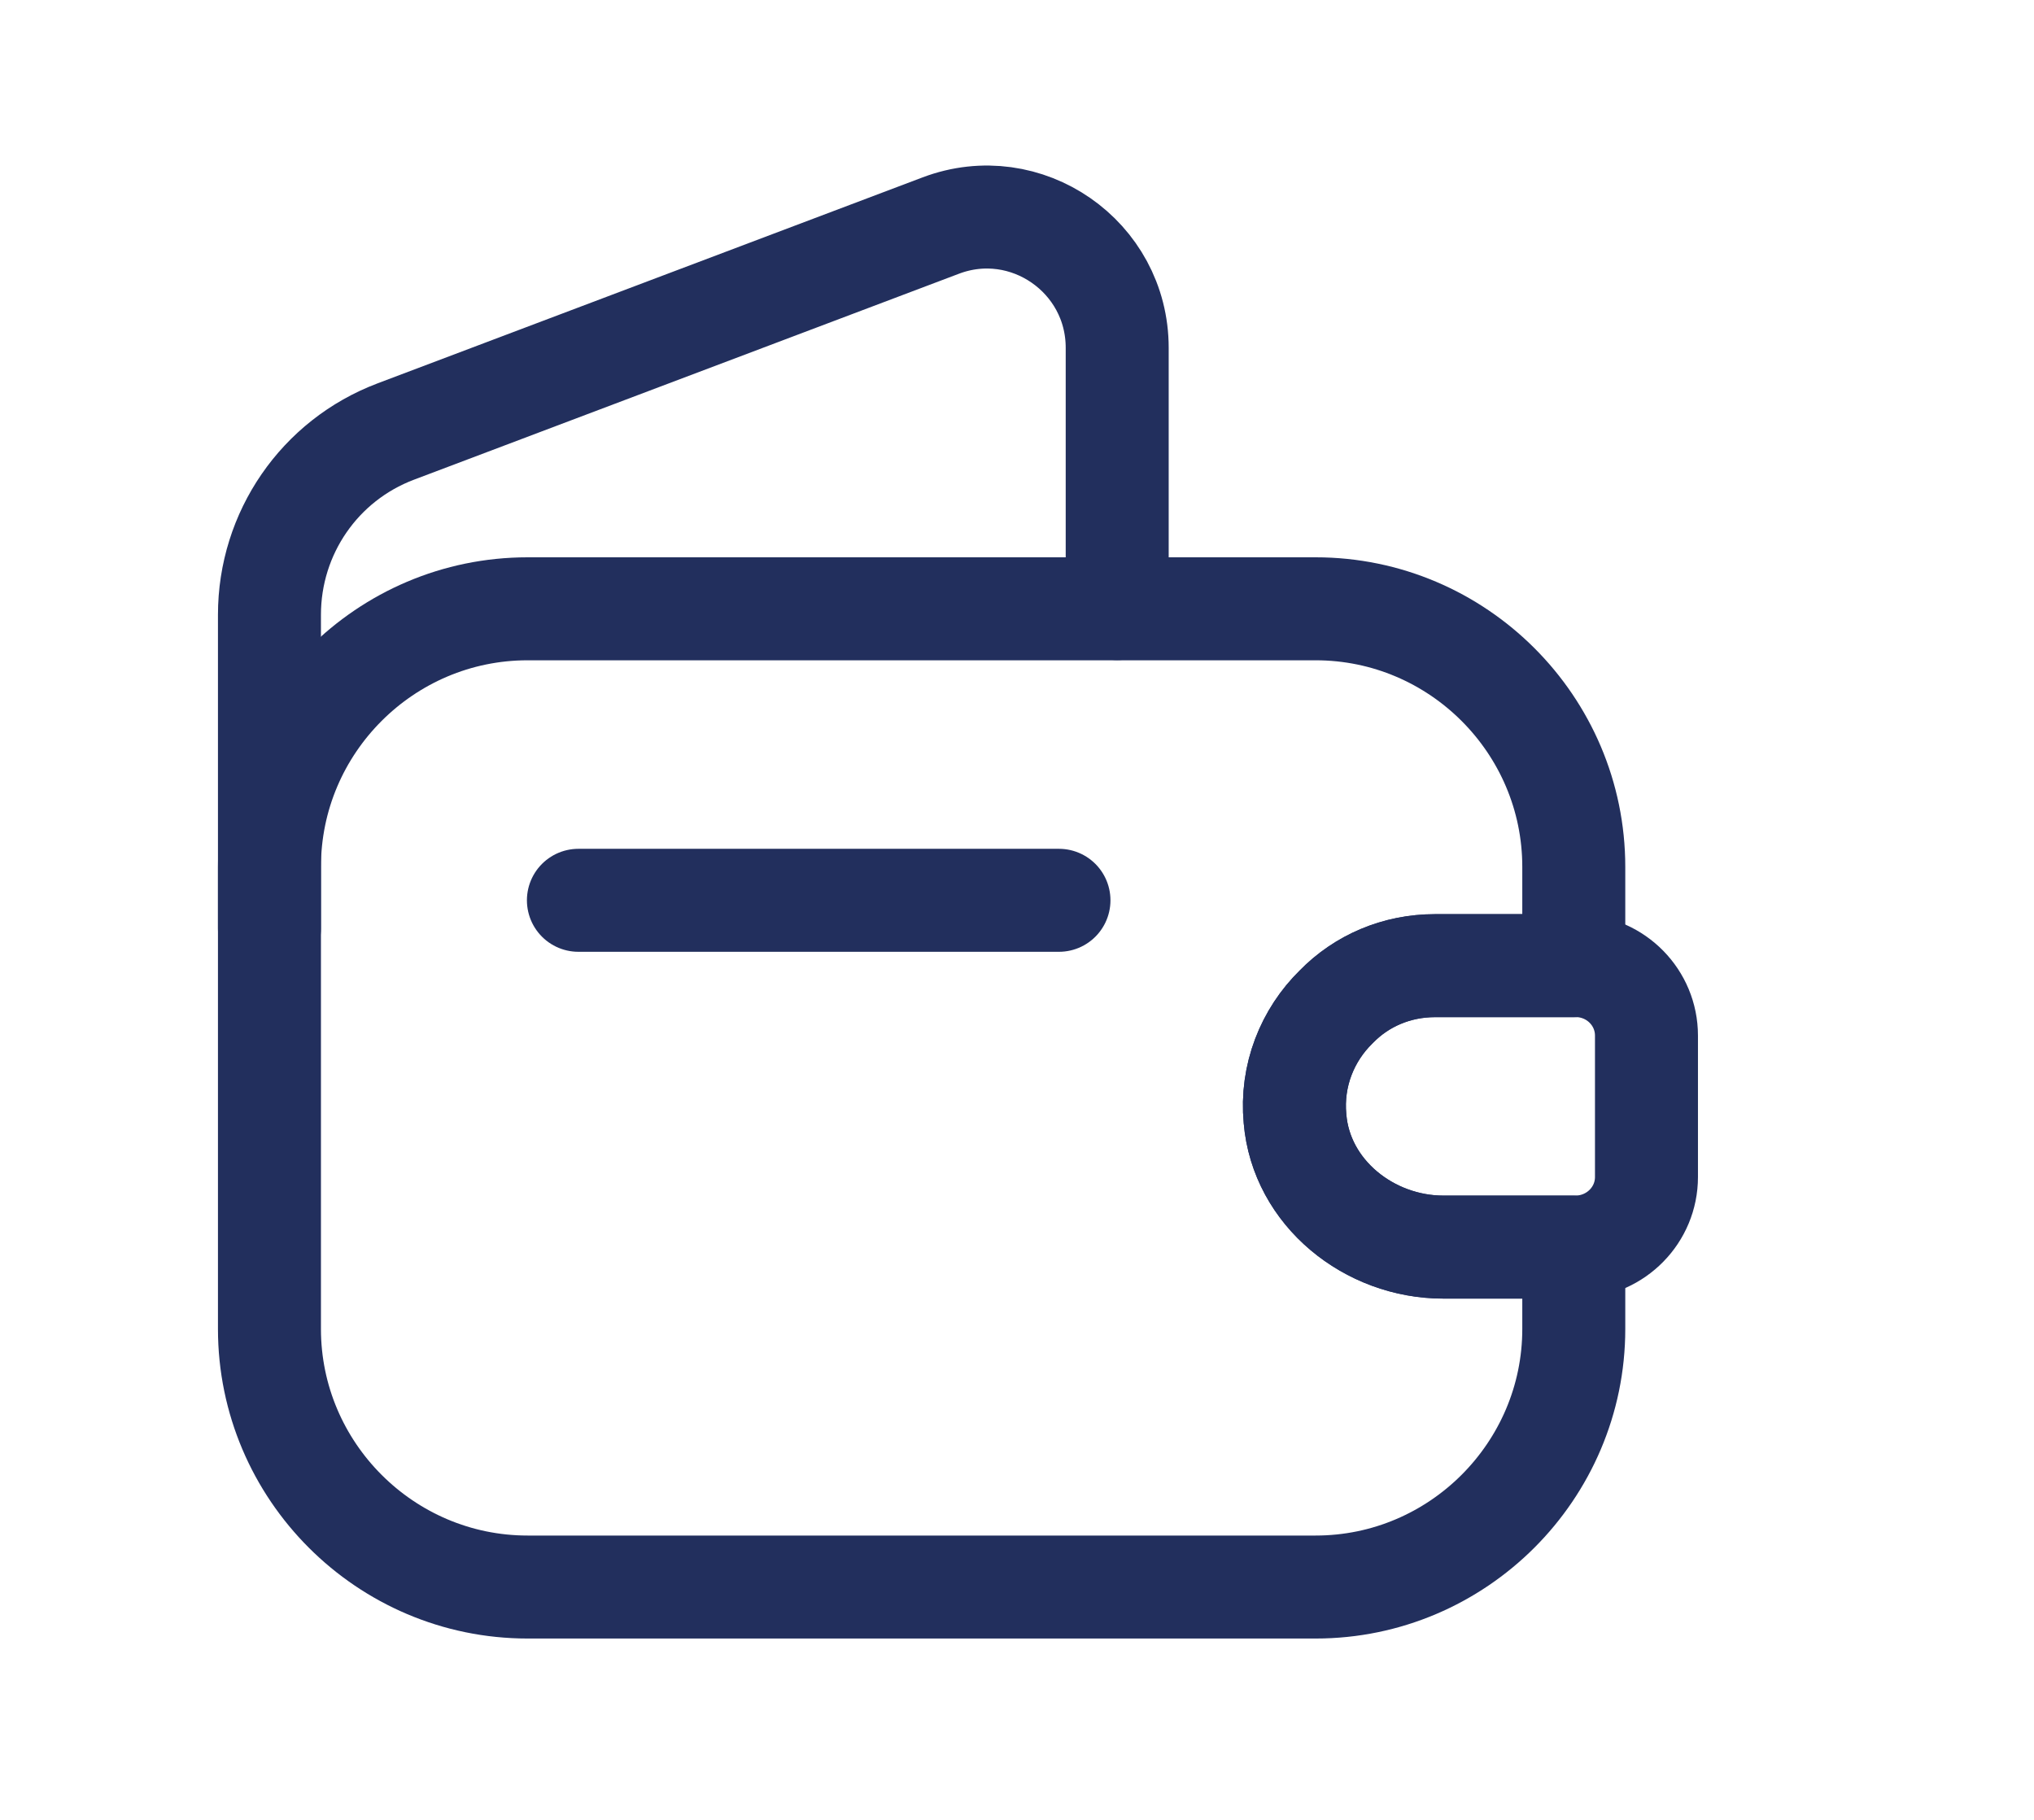 <svg width="19" height="17" viewBox="0 0 19 17" fill="none" xmlns="http://www.w3.org/2000/svg">
<path d="M12.482 9.406C12.213 9.669 12.059 10.047 12.097 10.451C12.155 11.144 12.79 11.65 13.482 11.65H14.701V12.414C14.701 13.741 13.617 14.825 12.29 14.825H4.928C3.6 14.825 2.517 13.741 2.517 12.414V8.098C2.517 6.77 3.6 5.687 4.928 5.687H12.29C13.617 5.687 14.701 6.77 14.701 8.098V9.021H13.405C13.046 9.021 12.719 9.162 12.482 9.406Z" stroke="#222F5D" stroke-width="0.962" stroke-linecap="round" stroke-linejoin="round"/>
<path d="M2.517 8.674V5.743C2.517 4.98 2.985 4.3 3.697 4.031L8.788 2.107C9.584 1.806 10.436 2.396 10.436 3.249V5.685" stroke="#222F5D" stroke-width="0.962" stroke-linecap="round" stroke-linejoin="round"/>
<path d="M15.38 9.674V10.995C15.38 11.347 15.098 11.636 14.739 11.649H13.482C12.79 11.649 12.155 11.142 12.097 10.45C12.059 10.046 12.213 9.667 12.482 9.404C12.719 9.161 13.046 9.02 13.405 9.02H14.739C15.098 9.032 15.38 9.321 15.38 9.674Z" stroke="#222F5D" stroke-width="0.962" stroke-linecap="round" stroke-linejoin="round"/>
<path d="M5.403 8.41H9.892" stroke="#222F5D" stroke-width="0.962" stroke-linecap="round" stroke-linejoin="round"/>
</svg>
